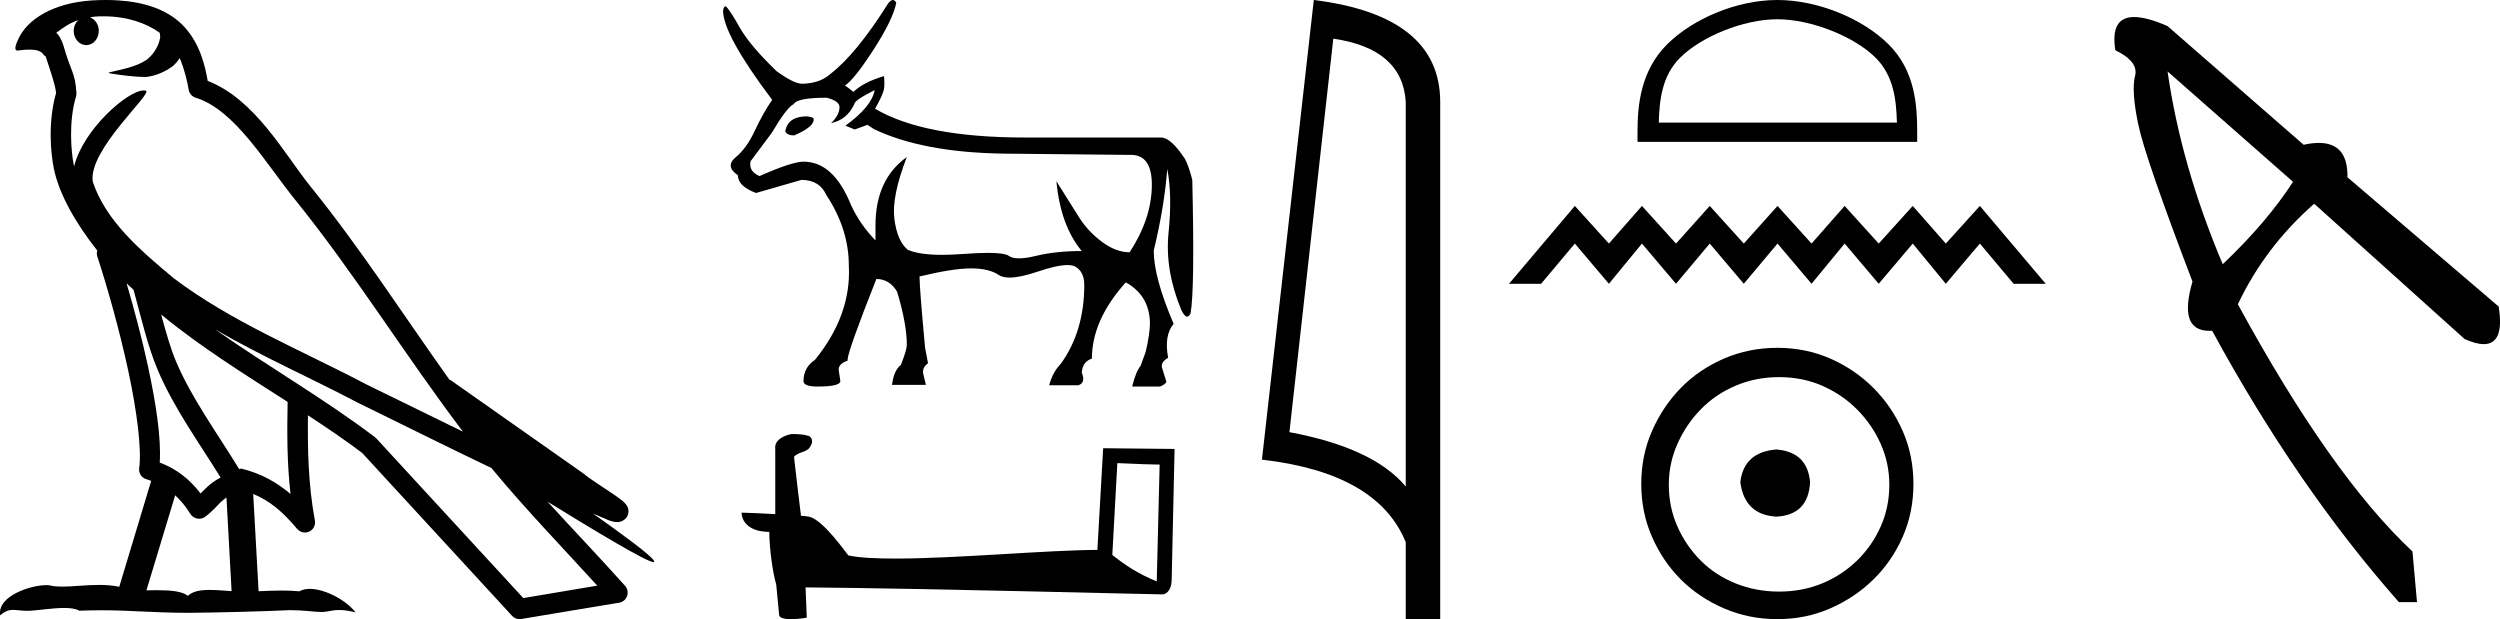 <?xml version='1.0' encoding='UTF-8' standalone='yes'?><svg xmlns='http://www.w3.org/2000/svg' xmlns:xlink='http://www.w3.org/1999/xlink' width='72.682' height='18.0' ><path d='M 3.009 0.474 C 3.703 0.474 4.257 0.675 4.644 0.953 C 4.65 1.006 4.664 1.06 4.653 1.112 C 4.603 1.361 4.458 1.59 4.257 1.743 C 3.941 1.95 3.56 2.01 3.2 2.099 C 3.11 2.109 3.181 2.13 3.231 2.139 C 3.461 2.178 3.938 2.238 4.202 2.238 C 4.221 2.238 4.238 2.237 4.254 2.237 C 4.532 2.205 4.795 2.089 5.02 1.926 C 5.099 1.859 5.167 1.776 5.225 1.69 C 5.372 2.036 5.452 2.403 5.485 2.607 C 5.503 2.717 5.581 2.806 5.687 2.84 C 6.826 3.189 7.725 4.749 8.566 5.789 C 10.296 7.926 11.766 10.315 13.459 12.549 C 12.522 12.093 11.588 11.633 10.65 11.175 C 8.729 10.164 6.728 9.359 5.045 8.085 C 5.042 8.083 5.039 8.079 5.037 8.077 C 4.067 7.269 3.074 6.417 2.698 5.284 C 2.55 4.364 4.455 2.707 4.24 2.638 C 4.222 2.632 4.2 2.629 4.176 2.629 C 3.718 2.629 2.423 3.756 2.157 4.83 C 2.154 4.816 2.146 4.799 2.143 4.785 C 2.07 4.429 1.989 3.529 2.211 2.806 C 2.221 2.772 2.224 2.737 2.222 2.702 C 2.206 2.411 2.162 2.238 2.098 2.068 C 2.035 1.899 1.959 1.724 1.838 1.303 C 1.807 1.195 1.696 0.975 1.63 0.958 C 1.816 0.82 2.005 0.677 2.275 0.583 L 2.275 0.583 C 2.196 0.659 2.143 0.769 2.143 0.897 C 2.143 1.126 2.307 1.312 2.508 1.312 C 2.709 1.312 2.872 1.126 2.872 0.897 L 2.872 0.894 C 2.871 0.71 2.763 0.558 2.617 0.504 C 2.67 0.497 2.713 0.485 2.771 0.482 C 2.852 0.476 2.932 0.474 3.009 0.474 ZM 3.68 8.237 C 3.745 8.302 3.815 8.361 3.882 8.424 C 4.096 9.204 4.294 10.065 4.574 10.729 C 5.057 11.874 5.79 12.87 6.413 13.883 C 6.261 13.965 6.129 14.058 6.029 14.152 C 5.948 14.229 5.894 14.281 5.83 14.346 C 5.521 13.939 5.124 13.623 4.644 13.449 C 4.689 12.726 4.536 11.737 4.305 10.662 C 4.126 9.831 3.904 9.003 3.68 8.237 ZM 4.686 9.145 C 5.835 10.09 7.114 10.883 8.362 11.685 C 8.344 12.595 8.344 13.463 8.446 14.36 C 8.033 14.014 7.587 13.763 7.019 13.625 C 7.015 13.624 7.012 13.624 7.009 13.624 C 6.989 13.624 6.972 13.636 6.952 13.636 C 6.303 12.573 5.569 11.577 5.115 10.502 C 4.959 10.133 4.822 9.652 4.686 9.145 ZM 5.093 14.399 C 5.256 14.552 5.405 14.728 5.533 14.94 C 5.576 15.01 5.649 15.058 5.729 15.075 C 5.749 15.079 5.77 15.081 5.79 15.081 C 5.85 15.081 5.909 15.063 5.959 15.027 C 6.175 14.871 6.307 14.703 6.436 14.581 C 6.483 14.536 6.533 14.5 6.584 14.464 L 6.733 17.186 C 6.52 17.172 6.298 17.151 6.096 17.151 C 5.832 17.151 5.601 17.187 5.463 17.323 C 5.294 17.189 4.966 17.159 4.572 17.159 C 4.471 17.159 4.366 17.161 4.257 17.163 L 5.093 14.399 ZM 6.251 9.574 L 6.251 9.574 C 7.605 10.361 9.035 10.988 10.386 11.699 C 10.388 11.7 10.39 11.701 10.392 11.702 C 11.687 12.333 12.978 12.983 14.286 13.606 C 15.27 14.795 16.338 15.901 17.364 17.026 C 16.648 17.146 15.931 17.268 15.214 17.388 C 13.792 15.842 12.369 14.299 10.947 12.753 C 10.936 12.74 10.924 12.728 10.91 12.717 C 9.411 11.58 7.758 10.635 6.251 9.574 ZM 3.076 0.0 C 2.941 0.0 2.803 0.005 2.665 0.013 C 1.58 0.084 0.792 0.539 0.523 1.157 C 0.482 1.25 0.377 1.471 0.516 1.471 C 0.53 1.471 0.547 1.468 0.568 1.463 C 0.683 1.448 0.778 1.442 0.857 1.442 C 1.275 1.442 1.237 1.615 1.327 1.637 C 1.417 1.919 1.617 2.483 1.63 2.705 C 1.386 3.566 1.477 4.468 1.566 4.903 C 1.715 5.635 2.196 6.487 2.827 7.283 C 2.813 7.338 2.809 7.394 2.827 7.449 C 3.129 8.371 3.479 9.618 3.73 10.785 C 3.981 11.953 4.123 13.062 4.047 13.608 C 4.025 13.759 4.121 13.9 4.268 13.936 C 4.313 13.947 4.352 13.967 4.395 13.981 L 3.467 17.06 C 3.273 17.018 3.072 17.005 2.874 17.005 C 2.493 17.005 2.118 17.055 1.81 17.055 C 1.685 17.055 1.57 17.047 1.47 17.023 C 1.438 17.015 1.395 17.011 1.345 17.011 C 0.909 17.011 -0.083 17.317 0.004 17.89 C 0.155 17.762 0.262 17.731 0.38 17.731 C 0.49 17.731 0.61 17.758 0.785 17.758 C 0.794 17.758 0.802 17.758 0.812 17.758 C 1.066 17.754 1.509 17.675 1.865 17.675 C 2.045 17.675 2.203 17.695 2.303 17.755 C 2.539 17.746 2.752 17.742 2.952 17.742 C 3.801 17.742 4.399 17.812 5.452 17.817 C 6.24 17.81 7.649 17.778 8.426 17.738 C 8.876 17.741 9.123 17.792 9.348 17.792 C 9.362 17.792 9.375 17.792 9.388 17.791 C 9.522 17.788 9.653 17.735 9.868 17.735 C 9.991 17.735 10.141 17.752 10.336 17.805 C 10.086 17.464 9.459 17.12 9.006 17.12 C 8.891 17.12 8.788 17.142 8.704 17.191 C 8.543 17.175 8.372 17.169 8.196 17.169 C 7.977 17.169 7.748 17.178 7.518 17.189 L 7.361 14.36 L 7.361 14.36 C 7.848 14.562 8.218 14.876 8.642 15.38 C 8.7 15.447 8.782 15.482 8.865 15.482 C 8.908 15.482 8.952 15.473 8.993 15.453 C 9.112 15.396 9.179 15.264 9.155 15.134 C 8.963 14.095 8.942 13.115 8.953 12.075 L 8.953 12.075 C 9.493 12.428 10.025 12.787 10.529 13.168 C 11.982 14.748 13.436 16.327 14.889 17.906 C 14.945 17.967 15.023 18 15.104 18 C 15.12 18 15.136 17.999 15.152 17.996 C 16.102 17.837 17.052 17.681 18.001 17.522 C 18.107 17.505 18.195 17.431 18.231 17.329 C 18.267 17.227 18.244 17.112 18.172 17.032 C 17.43 16.201 16.663 15.401 15.921 14.587 L 15.921 14.587 C 17.19 15.368 18.796 16.342 19 16.342 C 19.023 16.342 19.028 16.329 19.013 16.303 C 18.919 16.139 18.113 15.547 17.238 14.929 L 17.238 14.929 C 17.377 14.987 17.514 15.049 17.653 15.106 C 17.658 15.109 17.665 15.114 17.67 15.117 C 17.773 15.151 17.83 15.175 17.939 15.178 C 17.942 15.179 17.946 15.179 17.949 15.179 C 17.974 15.179 18.003 15.175 18.048 15.162 C 18.1 15.146 18.188 15.103 18.236 15.01 C 18.285 14.918 18.275 14.823 18.259 14.772 C 18.242 14.721 18.221 14.695 18.205 14.674 C 18.144 14.589 18.102 14.565 18.043 14.52 C 17.983 14.474 17.915 14.423 17.838 14.371 C 17.685 14.266 17.502 14.148 17.345 14.043 C 17.188 13.938 17.045 13.836 17.017 13.81 C 17.008 13.801 16.998 13.793 16.989 13.785 C 15.691 12.872 14.394 11.961 13.097 11.049 C 13.089 11.043 13.078 11.048 13.069 11.043 C 11.736 9.174 10.481 7.218 9.023 5.416 C 8.279 4.496 7.425 2.888 6.038 2.352 C 5.971 1.956 5.82 1.225 5.283 0.703 C 4.827 0.26 4.168 0.056 3.427 0.011 C 3.312 0.003 3.195 0.0 3.076 0.0 Z' style='fill:#000000;stroke:none' /><path d='M 23.459 3.383 Q 22.917 3.383 22.831 3.801 L 22.831 3.826 Q 22.892 3.937 23.089 3.937 Q 23.656 3.691 23.656 3.481 L 23.656 3.457 Q 23.656 3.407 23.459 3.383 ZM 25.429 2.62 Q 25.343 3.1 24.579 3.654 L 24.85 3.765 L 25.219 3.629 L 25.404 3.752 Q 26.82 4.429 29.159 4.466 L 32.828 4.503 Q 32.854 4.502 32.878 4.502 Q 33.505 4.502 33.487 5.421 Q 33.469 6.375 32.841 7.335 Q 32.447 7.335 32.04 7.033 Q 31.634 6.732 31.376 6.325 Q 31.117 5.919 30.711 5.267 L 30.711 5.267 Q 30.834 6.559 31.449 7.298 Q 30.698 7.298 30.114 7.44 Q 29.821 7.511 29.626 7.511 Q 29.43 7.511 29.332 7.44 Q 29.209 7.352 28.723 7.352 Q 28.427 7.352 27.996 7.384 Q 27.664 7.409 27.389 7.409 Q 26.721 7.409 26.389 7.261 Q 26.081 7.003 26.001 6.356 Q 25.921 5.71 26.364 4.565 L 26.364 4.565 Q 25.453 5.217 25.453 6.547 L 25.453 6.99 Q 24.998 6.522 24.739 5.956 Q 24.234 4.7 23.36 4.7 Q 23.028 4.7 22.08 5.119 Q 21.76 4.983 21.821 4.688 L 22.437 3.863 Q 22.88 3.112 23.077 3.026 Q 23.176 2.841 24.037 2.841 Q 24.407 2.94 24.407 3.112 Q 24.407 3.346 24.161 3.58 Q 24.628 3.481 24.838 3.026 Q 24.838 2.915 25.429 2.62 ZM 25.959 0.0 Q 25.899 0.0 25.823 0.096 Q 24.887 1.585 24.124 2.164 Q 23.828 2.423 23.323 2.435 Q 23.077 2.435 22.572 2.065 Q 21.821 1.339 21.526 0.834 Q 21.193 0.243 21.095 0.182 Q 21.046 0.182 21.021 0.305 Q 21.021 1.007 22.449 2.903 Q 22.178 3.297 21.944 3.801 Q 21.71 4.306 21.39 4.571 Q 21.07 4.836 21.452 5.094 Q 21.452 5.414 21.981 5.611 Q 22.412 5.488 23.299 5.23 Q 23.828 5.23 24.025 5.673 Q 24.678 6.658 24.678 7.729 Q 24.752 9.157 23.693 10.462 Q 23.36 10.684 23.36 11.078 Q 23.36 11.238 23.767 11.238 Q 24.431 11.238 24.431 11.078 L 24.382 10.746 Q 24.382 10.573 24.641 10.487 L 24.641 10.462 Q 24.641 10.228 25.478 8.111 Q 25.86 8.111 26.081 8.48 Q 26.364 9.416 26.364 10.031 Q 26.364 10.167 26.192 10.61 Q 25.983 10.77 25.934 11.189 L 26.919 11.189 L 26.845 10.881 Q 26.795 10.696 26.98 10.561 L 26.894 10.105 Q 26.734 8.369 26.734 8.062 L 26.734 8.037 Q 27.707 7.803 28.23 7.803 Q 28.753 7.803 29.036 7.994 Q 29.149 8.07 29.352 8.07 Q 29.659 8.07 30.175 7.895 Q 30.734 7.706 31.033 7.706 Q 31.192 7.706 31.277 7.76 Q 31.523 7.914 31.523 8.283 Q 31.523 9.637 30.834 10.585 Q 30.612 10.807 30.501 11.201 L 31.351 11.201 Q 31.573 11.127 31.449 10.832 Q 31.474 10.512 31.745 10.425 Q 31.745 9.305 32.73 8.209 Q 33.419 8.591 33.432 9.391 Q 33.432 9.699 33.309 10.228 L 33.161 10.635 Q 33.025 10.795 32.915 11.238 L 33.727 11.238 Q 33.875 11.176 33.912 11.103 L 33.789 10.709 Q 33.727 10.536 33.961 10.401 Q 33.838 9.748 34.121 9.416 Q 33.542 8.062 33.542 7.286 Q 33.85 6.018 33.936 4.91 Q 34.084 5.685 33.973 6.769 Q 33.863 7.852 34.343 9.01 Q 34.437 9.205 34.514 9.205 Q 34.568 9.205 34.614 9.108 Q 34.737 8.406 34.663 5.23 Q 34.564 4.836 34.454 4.626 Q 34.06 4.023 33.776 3.998 L 29.8 3.998 Q 26.857 3.998 25.441 3.161 Q 25.675 2.743 25.7 2.589 Q 25.724 2.435 25.7 2.213 Q 25.109 2.386 24.813 2.669 L 24.567 2.484 Q 24.825 2.324 25.392 1.45 Q 25.958 0.576 26.057 0.083 Q 26.015 0.0 25.959 0.0 Z' style='fill:#000000;stroke:none' /><path d='M 32.484 13.464 C 33.134 13.492 33.491 13.506 33.644 13.506 L 33.714 13.506 L 33.63 16.903 C 33.071 16.672 32.729 16.442 32.338 16.134 L 32.484 13.464 ZM 23.008 12.619 C 22.791 12.661 22.504 12.793 22.539 13.052 C 22.539 13.688 22.539 14.317 22.539 14.946 C 22.12 14.925 21.687 14.904 21.561 14.904 C 21.561 15.142 21.757 15.463 22.365 15.463 C 22.372 16.001 22.469 16.658 22.567 16.994 L 22.651 17.874 C 22.651 17.972 22.819 18 23.001 18 C 23.217 18 23.455 17.958 23.455 17.958 L 23.42 17.077 L 23.42 17.077 C 26.872 17.105 33.456 17.28 33.784 17.28 C 33.952 17.28 34.064 17.098 34.064 16.847 L 34.148 13.052 L 32.072 13.031 L 31.904 15.987 C 30.402 15.994 27.802 16.239 26.034 16.239 C 25.475 16.239 24.992 16.218 24.664 16.148 C 24.594 16.071 23.944 15.128 23.532 15.023 C 23.504 15.016 23.406 15.002 23.287 14.995 C 23.217 14.422 23.147 13.849 23.084 13.283 C 23.21 13.122 23.497 13.164 23.574 12.947 C 23.651 12.842 23.602 12.668 23.455 12.661 C 23.371 12.626 23.14 12.619 23.042 12.619 Z' style='fill:#000000;stroke:none' /><path d='M 38.763 1.124 Q 40.778 1.417 40.869 2.966 L 40.869 14.143 Q 39.927 13.019 37.487 12.564 L 38.763 1.124 ZM 38.196 0.0 L 36.688 13.363 Q 40.049 13.748 40.869 15.763 L 40.869 18 L 41.871 18 L 41.871 2.966 Q 41.871 0.456 38.196 0.0 Z' style='fill:#000000;stroke:none' /><path d='M 51.672 0.56 C 52.673 0.56 53.925 1.074 54.53 1.679 C 55.06 2.209 55.13 2.912 55.149 3.565 L 48.225 3.565 C 48.245 2.912 48.314 2.209 48.844 1.679 C 49.45 1.074 50.672 0.56 51.672 0.56 ZM 51.672 0.0 C 50.486 0.0 49.209 0.548 48.461 1.296 C 47.694 2.064 47.607 3.074 47.607 3.83 L 47.607 4.125 L 55.738 4.125 L 55.738 3.83 C 55.738 3.074 55.681 2.064 54.913 1.296 C 54.165 0.548 52.859 0.0 51.672 0.0 Z' style='fill:#000000;stroke:none' /><path d='M 45.785 5.987 L 43.871 8.25 L 44.804 8.25 L 45.785 7.081 L 46.775 8.25 L 47.736 7.081 L 48.726 8.25 L 49.707 7.081 L 50.697 8.25 L 51.677 7.081 L 52.667 8.25 L 53.629 7.081 L 54.619 8.25 L 55.609 7.081 L 56.57 8.25 L 57.56 7.081 L 58.541 8.25 L 59.474 8.25 L 57.56 5.987 L 56.57 7.081 L 55.609 5.987 L 54.619 7.081 L 53.629 5.987 L 52.667 7.081 L 51.677 5.987 L 50.697 7.081 L 49.707 5.987 L 48.726 7.081 L 47.736 5.987 L 46.775 7.081 L 45.785 5.987 Z' style='fill:#000000;stroke:none' /><path d='M 51.647 13.067 C 51.013 13.117 50.663 13.434 50.596 14.019 C 50.679 14.653 51.03 14.987 51.647 15.02 C 52.265 14.987 52.591 14.653 52.624 14.019 C 52.574 13.434 52.248 13.117 51.647 13.067 ZM 51.723 10.964 C 52.173 10.964 52.591 11.047 52.975 11.214 C 53.359 11.381 53.697 11.611 53.989 11.903 C 54.281 12.195 54.51 12.529 54.677 12.904 C 54.844 13.28 54.928 13.676 54.928 14.094 C 54.928 14.528 54.844 14.933 54.677 15.308 C 54.51 15.684 54.281 16.013 53.989 16.297 C 53.697 16.581 53.359 16.802 52.975 16.961 C 52.591 17.119 52.173 17.199 51.723 17.199 C 51.272 17.199 50.85 17.119 50.458 16.961 C 50.066 16.802 49.728 16.581 49.444 16.297 C 49.16 16.013 48.935 15.684 48.768 15.308 C 48.601 14.933 48.517 14.528 48.517 14.094 C 48.517 13.676 48.601 13.28 48.768 12.904 C 48.935 12.529 49.16 12.195 49.444 11.903 C 49.728 11.611 50.066 11.381 50.458 11.214 C 50.85 11.047 51.272 10.964 51.723 10.964 ZM 51.672 10.112 C 51.122 10.112 50.604 10.217 50.12 10.425 C 49.636 10.634 49.219 10.918 48.868 11.277 C 48.517 11.636 48.238 12.053 48.029 12.529 C 47.82 13.004 47.716 13.518 47.716 14.069 C 47.716 14.62 47.82 15.133 48.029 15.609 C 48.238 16.084 48.517 16.498 48.868 16.848 C 49.219 17.199 49.636 17.478 50.12 17.687 C 50.604 17.896 51.122 18 51.672 18 C 52.223 18 52.737 17.896 53.212 17.687 C 53.688 17.478 54.106 17.199 54.464 16.848 C 54.823 16.498 55.107 16.084 55.316 15.609 C 55.525 15.133 55.629 14.62 55.629 14.069 C 55.629 13.518 55.525 13.004 55.316 12.529 C 55.107 12.053 54.823 11.636 54.464 11.277 C 54.106 10.918 53.688 10.634 53.212 10.425 C 52.737 10.217 52.223 10.112 51.672 10.112 Z' style='fill:#000000;stroke:none' /><path d='M 63.017 2.077 L 66.665 5.286 Q 65.896 6.473 64.621 7.681 Q 63.412 4.824 63.017 2.077 ZM 62.046 0.495 Q 61.342 0.495 61.5 1.462 Q 62.182 1.792 62.072 2.209 Q 61.962 2.627 62.16 3.594 Q 62.357 4.561 63.742 8.187 Q 63.321 9.618 64.231 9.618 Q 64.271 9.618 64.313 9.615 Q 66.775 14.143 69.742 17.505 L 70.269 17.505 L 70.137 16.033 Q 67.764 13.813 65.061 8.846 Q 65.852 7.176 67.28 5.923 L 71.654 9.857 Q 71.985 10.005 72.209 10.005 Q 72.82 10.005 72.643 8.912 L 68.247 5.154 Q 68.265 4.155 67.415 4.155 Q 67.217 4.155 66.973 4.209 L 63.017 0.759 Q 62.413 0.495 62.046 0.495 Z' style='fill:#000000;stroke:none' /></svg>